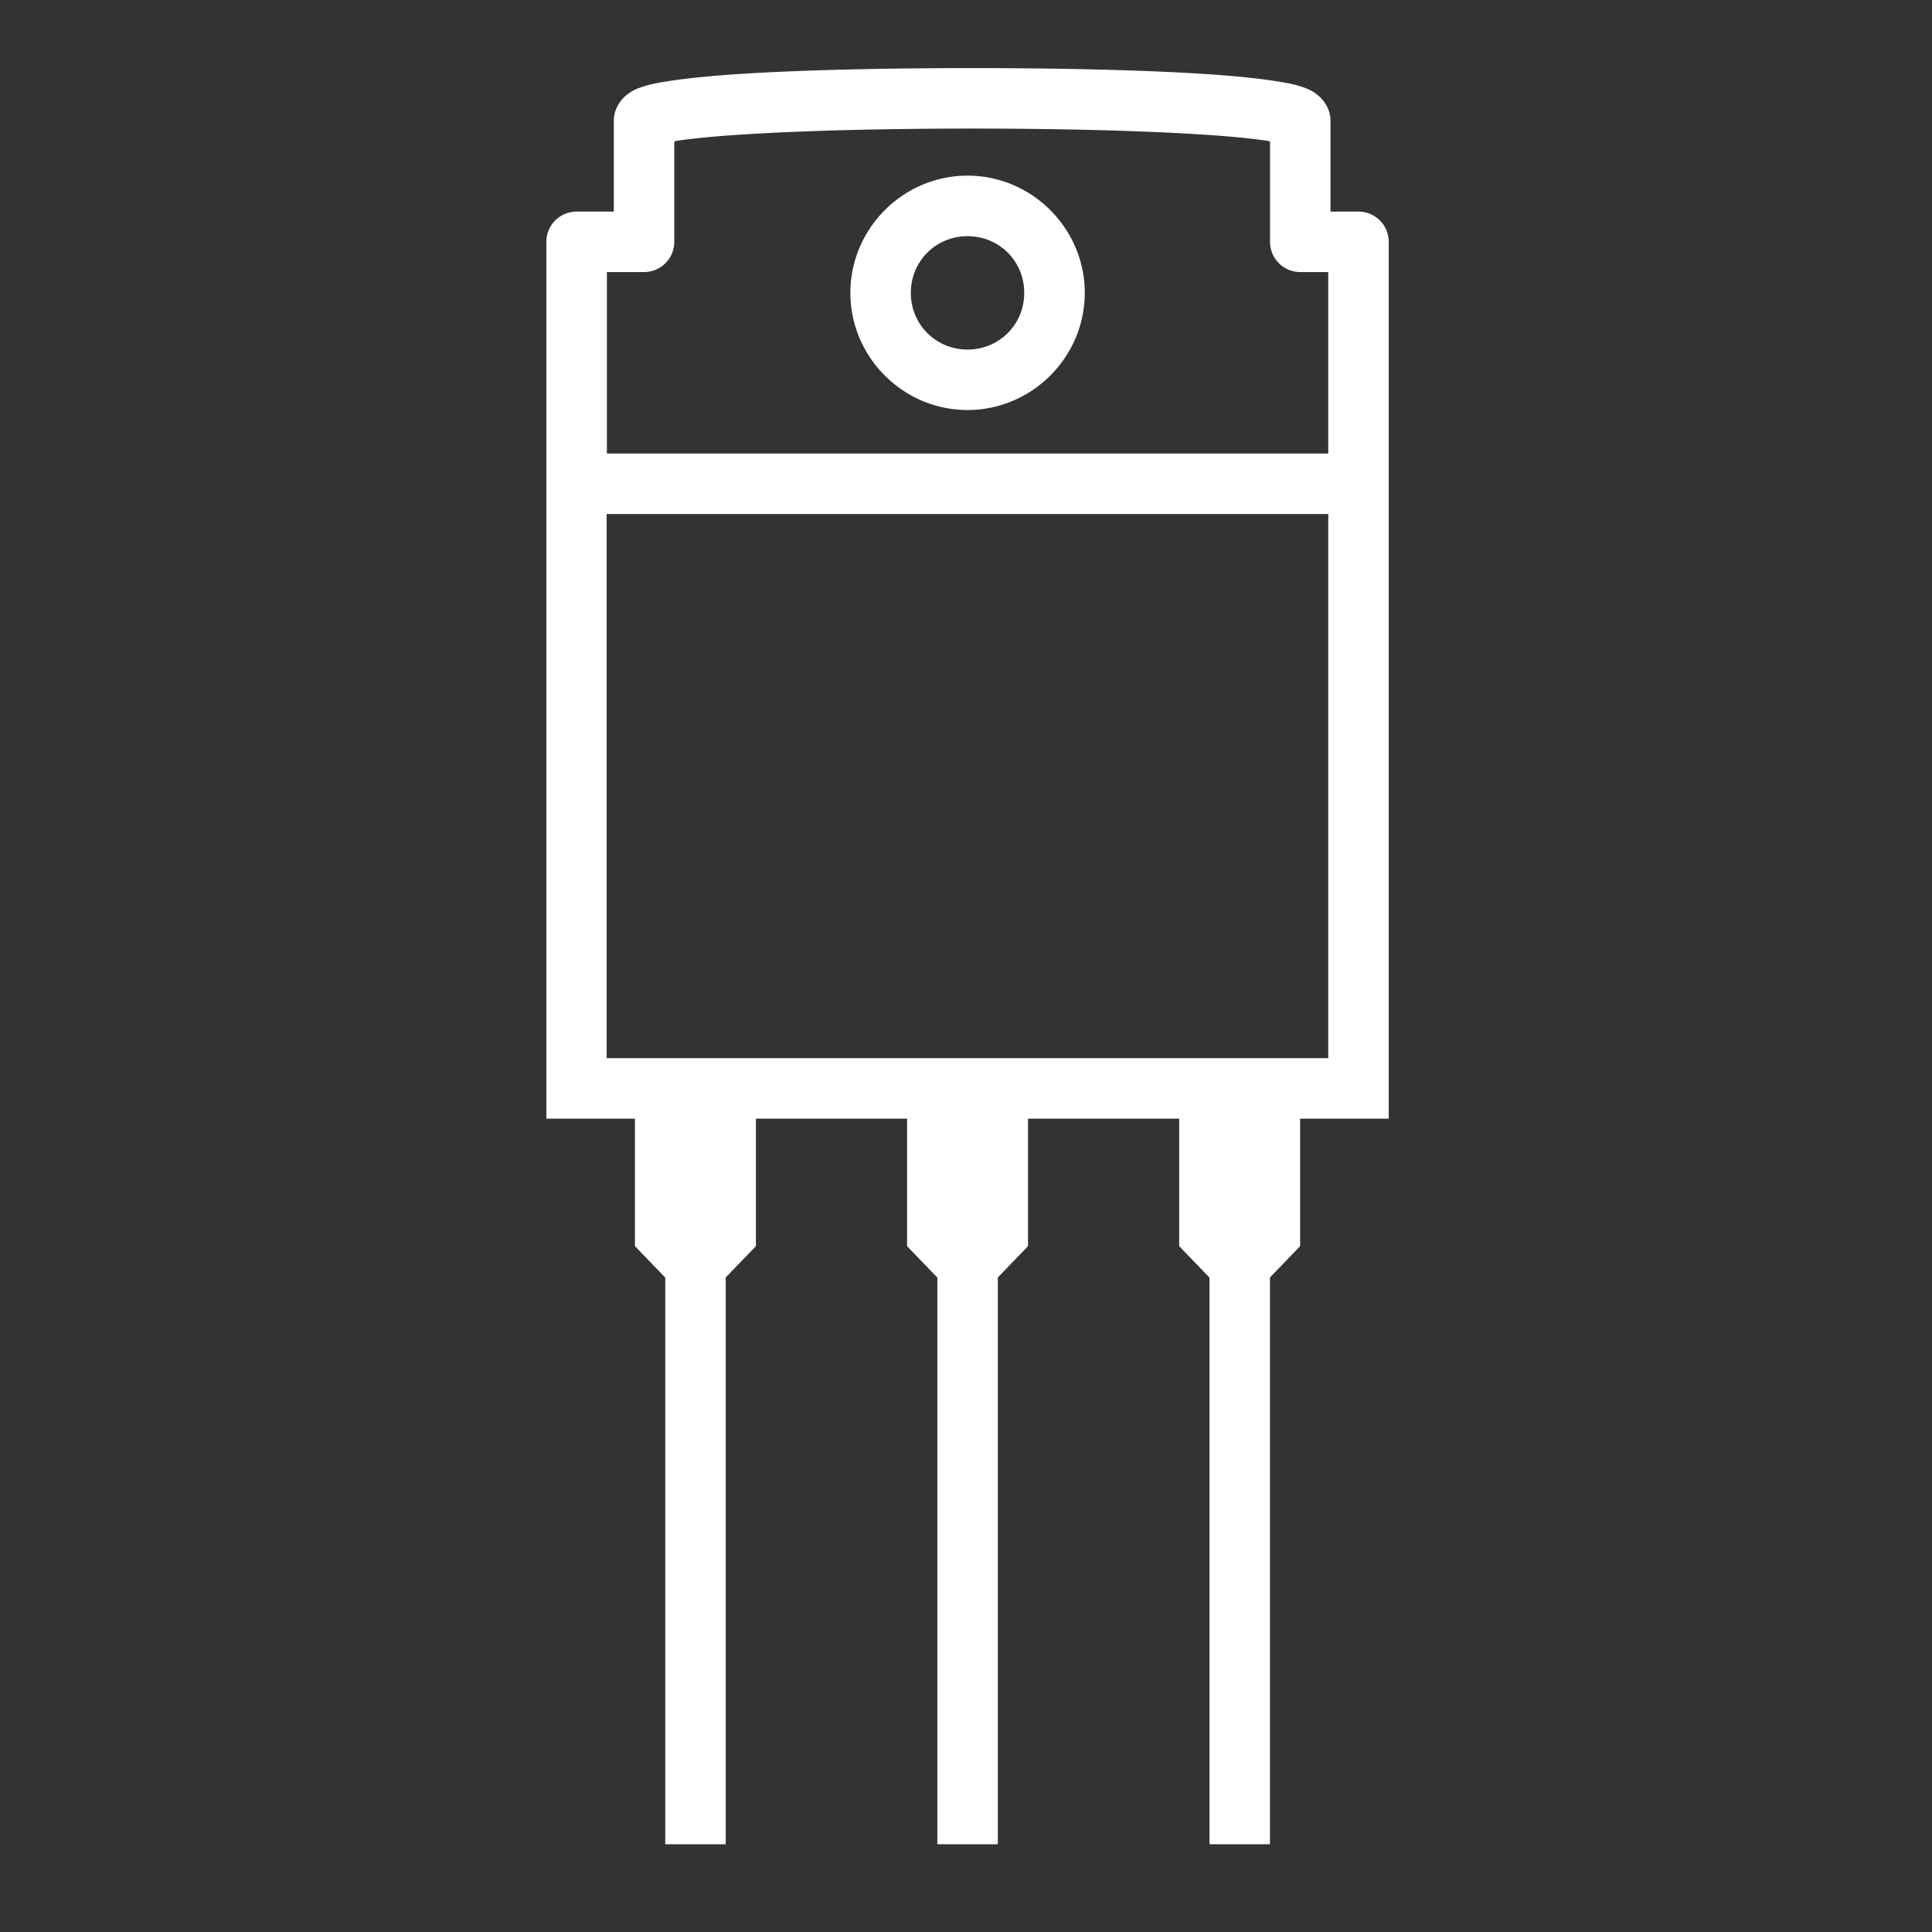 <?xml version="1.0" ?><svg height="64" id="svg8" version="1.1" viewBox="0 0 16.933 16.933" width="64" xmlns="http://www.w3.org/2000/svg" xmlns:cc="http://creativecommons.org/ns#" xmlns:dc="http://purl.org/dc/elements/1.1/" xmlns:inkscape="http://www.inkscape.org/namespaces/inkscape" xmlns:rdf="http://www.w3.org/1999/02/22-rdf-syntax-ns#" xmlns:sodipodi="http://sodipodi.sourceforge.net/DTD/sodipodi-0.dtd" xmlns:svg="http://www.w3.org/2000/svg"><rect x="0" y="0" width="16.933" height="16.933" fill="#333333" stroke="none"/><defs id="defs2"/><g id="layer1"/><g id="g890" style="display:inline"><path d="M 32.148 2.252 C 29.421 2.252 26.701 2.308 24.633 2.436 C 23.599 2.499 22.734 2.584 22.08 2.688 C 21.753 2.739 21.486 2.788 21.223 2.879 C 21.091 2.924 20.961 2.97 20.787 3.094 C 20.613 3.218 20.301 3.519 20.301 4.002 L 20.301 6.998 L 19.068 6.998 A 1 1 0 0 0 18.07 8.002 L 18.07 15 L 18.07 15.996 L 18.07 36.998 L 21 36.998 L 21 41.215 L 22.002 42.254 L 22.002 60.996 L 24.002 60.996 L 24.002 42.25 L 25 41.215 L 25 36.998 L 30 36.998 L 30 41.215 L 31.002 42.254 L 31.002 60.996 L 33.002 60.996 L 33.002 42.25 L 34 41.215 L 34 36.998 L 39 36.998 L 39 41.215 L 40.002 42.254 L 40.002 60.996 L 42.002 60.996 L 42.002 42.25 L 43 41.215 L 43 36.998 L 45.93 36.998 L 45.93 15.996 L 45.93 15 L 45.93 8.002 A 1 1 0 0 0 44.934 6.998 L 44.004 6.998 L 44.004 4.002 C 44.004 3.519 43.689 3.218 43.516 3.094 C 43.342 2.97 43.212 2.924 43.08 2.879 C 42.817 2.788 42.551 2.739 42.225 2.688 C 41.571 2.584 40.704 2.499 39.67 2.436 C 37.602 2.308 34.876 2.252 32.148 2.252 z M 32.148 4.252 C 34.845 4.252 37.545 4.313 39.545 4.436 C 40.545 4.497 41.381 4.574 41.914 4.658 C 41.96 4.665 41.962 4.672 42.004 4.68 L 42.004 8.002 A 1 1 0 0 0 43 8.998 L 43.93 8.998 L 43.93 15 L 20.072 15 L 20.072 8.998 L 21.305 8.998 A 1 1 0 0 0 22.301 8.002 L 22.301 4.68 C 22.342 4.672 22.343 4.665 22.389 4.658 C 22.922 4.574 23.752 4.497 24.752 4.436 C 26.752 4.313 29.452 4.252 32.148 4.252 z M 32 5.809 C 29.872 5.809 28.125 7.557 28.125 9.686 C 28.125 11.814 29.872 13.561 32 13.561 C 34.128 13.561 35.877 11.814 35.877 9.686 C 35.877 7.557 34.128 5.809 32 5.809 z M 32 7.811 C 33.047 7.811 33.875 8.638 33.875 9.686 C 33.875 10.733 33.047 11.561 32 11.561 C 30.953 11.561 30.125 10.733 30.125 9.686 C 30.125 8.638 30.953 7.811 32 7.811 z M 20.064 17 L 43.93 17 L 43.93 34.998 L 20.064 34.998 L 20.064 17 z " id="path900" style="color:#000000;font-style:normal;font-variant:normal;font-weight:normal;font-stretch:normal;font-size:medium;line-height:normal;font-family:sans-serif;font-variant-ligatures:normal;font-variant-position:normal;font-variant-caps:normal;font-variant-numeric:normal;font-variant-alternates:normal;font-variant-east-asian:normal;font-feature-settings:normal;font-variation-settings:normal;text-indent:0;text-align:start;text-decoration:none;text-decoration-line:none;text-decoration-style:solid;text-decoration-color:#000000;letter-spacing:normal;word-spacing:normal;text-transform:none;writing-mode:lr-tb;direction:ltr;text-orientation:mixed;dominant-baseline:auto;baseline-shift:baseline;text-anchor:start;white-space:normal;shape-padding:0;shape-margin:0;inline-size:0;clip-rule:nonzero;display:inline;overflow:visible;visibility:visible;opacity:1;isolation:auto;mix-blend-mode:normal;color-interpolation:sRGB;color-interpolation-filters:linearRGB;solid-color:#000000;solid-opacity:1;vector-effect:none;fill:#FFFFFF;fill-opacity:1;fill-rule:evenodd;stroke:none;stroke-width:2;stroke-linecap:butt;stroke-linejoin:miter;stroke-miterlimit:4;stroke-dasharray:none;stroke-dashoffset:0;stroke-opacity:1;color-rendering:auto;image-rendering:auto;shape-rendering:auto;text-rendering:auto;enable-background:accumulate;stop-color:#FFFFFF;stop-opacity:1" transform="scale(0.265)"/></g></svg>